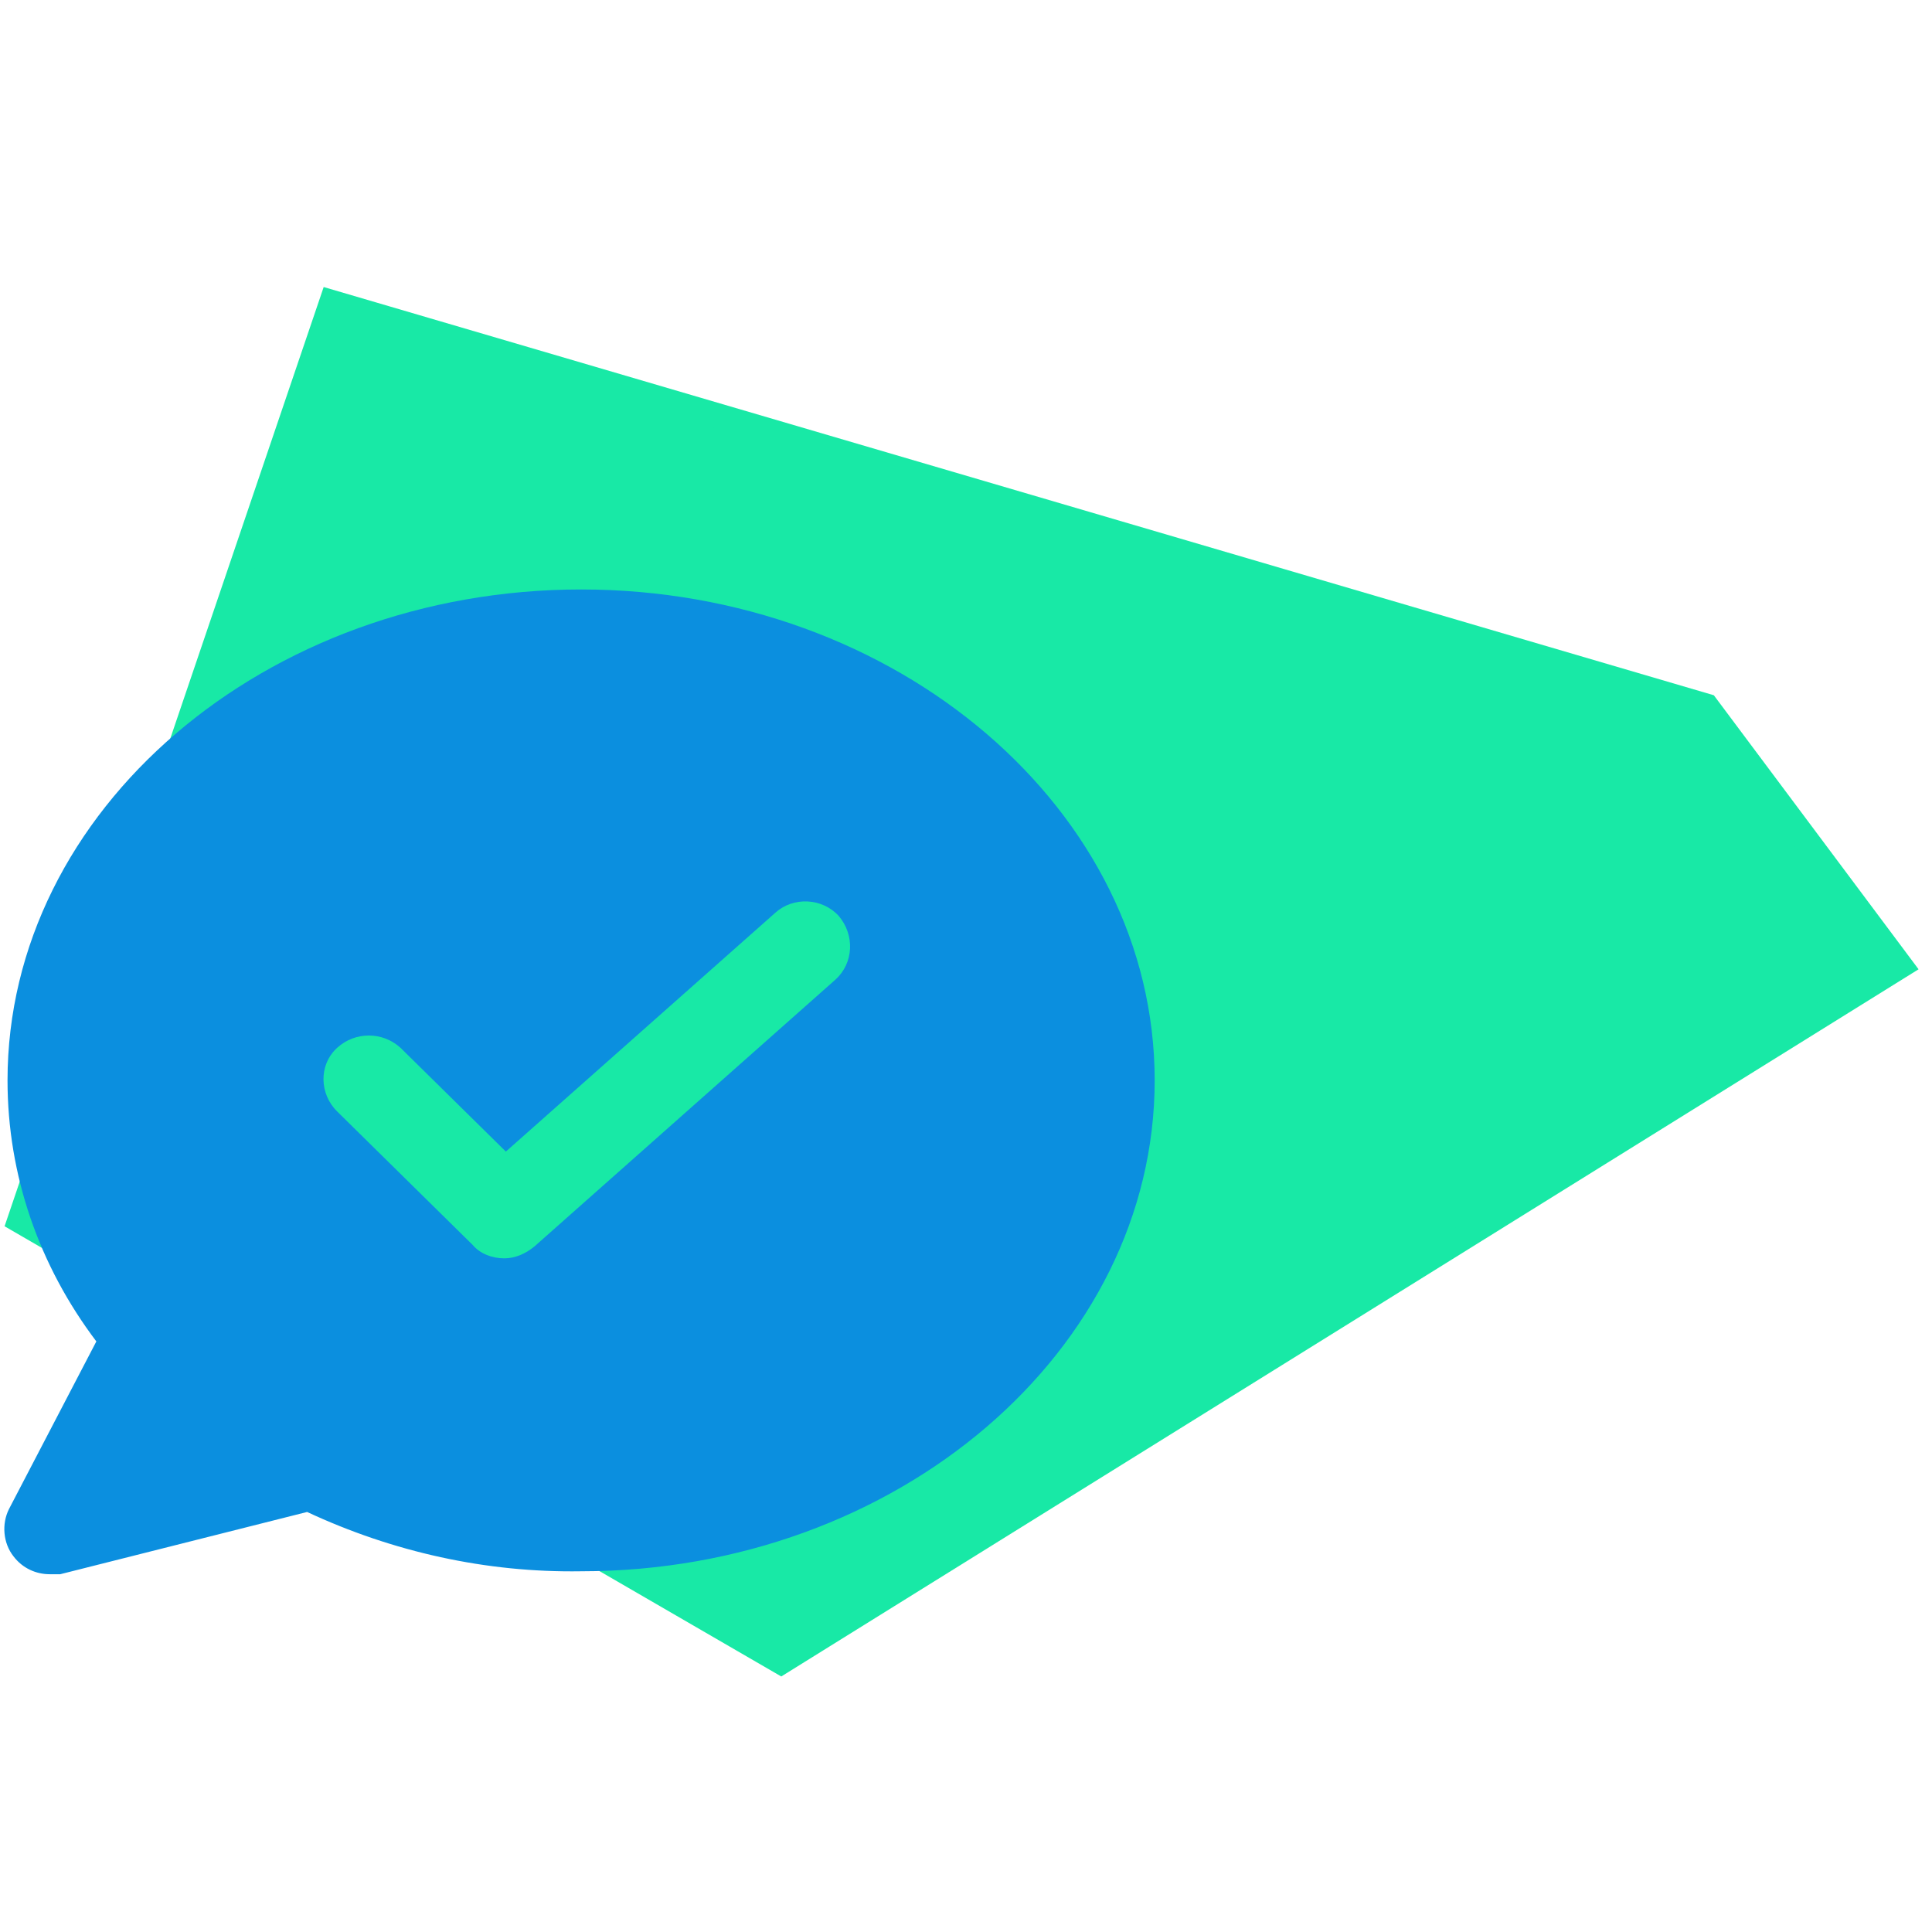 <?xml version="1.0" encoding="UTF-8" standalone="no"?>
<svg width="76px" height="76px" viewBox="0 0 76 76" version="1.1" xmlns="http://www.w3.org/2000/svg" xmlns:xlink="http://www.w3.org/1999/xlink">
    <!-- Generator: Sketch 50.2 (55047) - http://www.bohemiancoding.com/sketch -->
    <title>wt-icon--icons/custom/comment-bubble</title>
    <desc>Created with Sketch.</desc>
    <defs></defs>
    <g id="icons/custom/comment-bubble" stroke="none" stroke-width="1" fill="none" fill-rule="evenodd">
        <g id="wt-icon--comment-bubble" transform="translate(0, 11)" fill-rule="nonzero">
            <path d="M30.724,54.365 L74.745,26.992 L67.117,16.782 L13.052,0.906 L0.785,37.011 L30.724,54.365 Z" id="Shape" stroke="#18E9A6" fill="#18E9A6"></path>
            <path d="M22.859,12.188 C10.423,12.188 0.296,20.88 0.296,31.499 C0.296,35.232 1.54,38.792 3.79,41.768 L0.355,48.359 C0.06,48.943 0.118,49.702 0.534,50.226 C0.889,50.694 1.422,50.926 1.955,50.926 L2.369,50.926 L12.081,48.477 C15.457,50.052 19.129,50.869 22.859,50.81 C35.296,50.81 45.422,42.117 45.422,31.499 C45.422,20.881 35.295,12.188 22.859,12.188 Z M32.868,27.532 L21.023,38.033 C20.668,38.325 20.254,38.5 19.839,38.5 C19.365,38.5 18.891,38.325 18.596,37.975 L13.265,32.724 C12.555,32.024 12.555,30.915 13.206,30.273 L13.265,30.216 C13.972,29.574 15.046,29.574 15.753,30.216 L19.899,34.3 L30.498,24.906 C31.209,24.264 32.335,24.322 32.986,25.022 C33.638,25.781 33.579,26.889 32.868,27.531 L32.868,27.532 Z" id="Shape" fill="#0B8FDF"></path>
        </g>
    </g>
</svg>